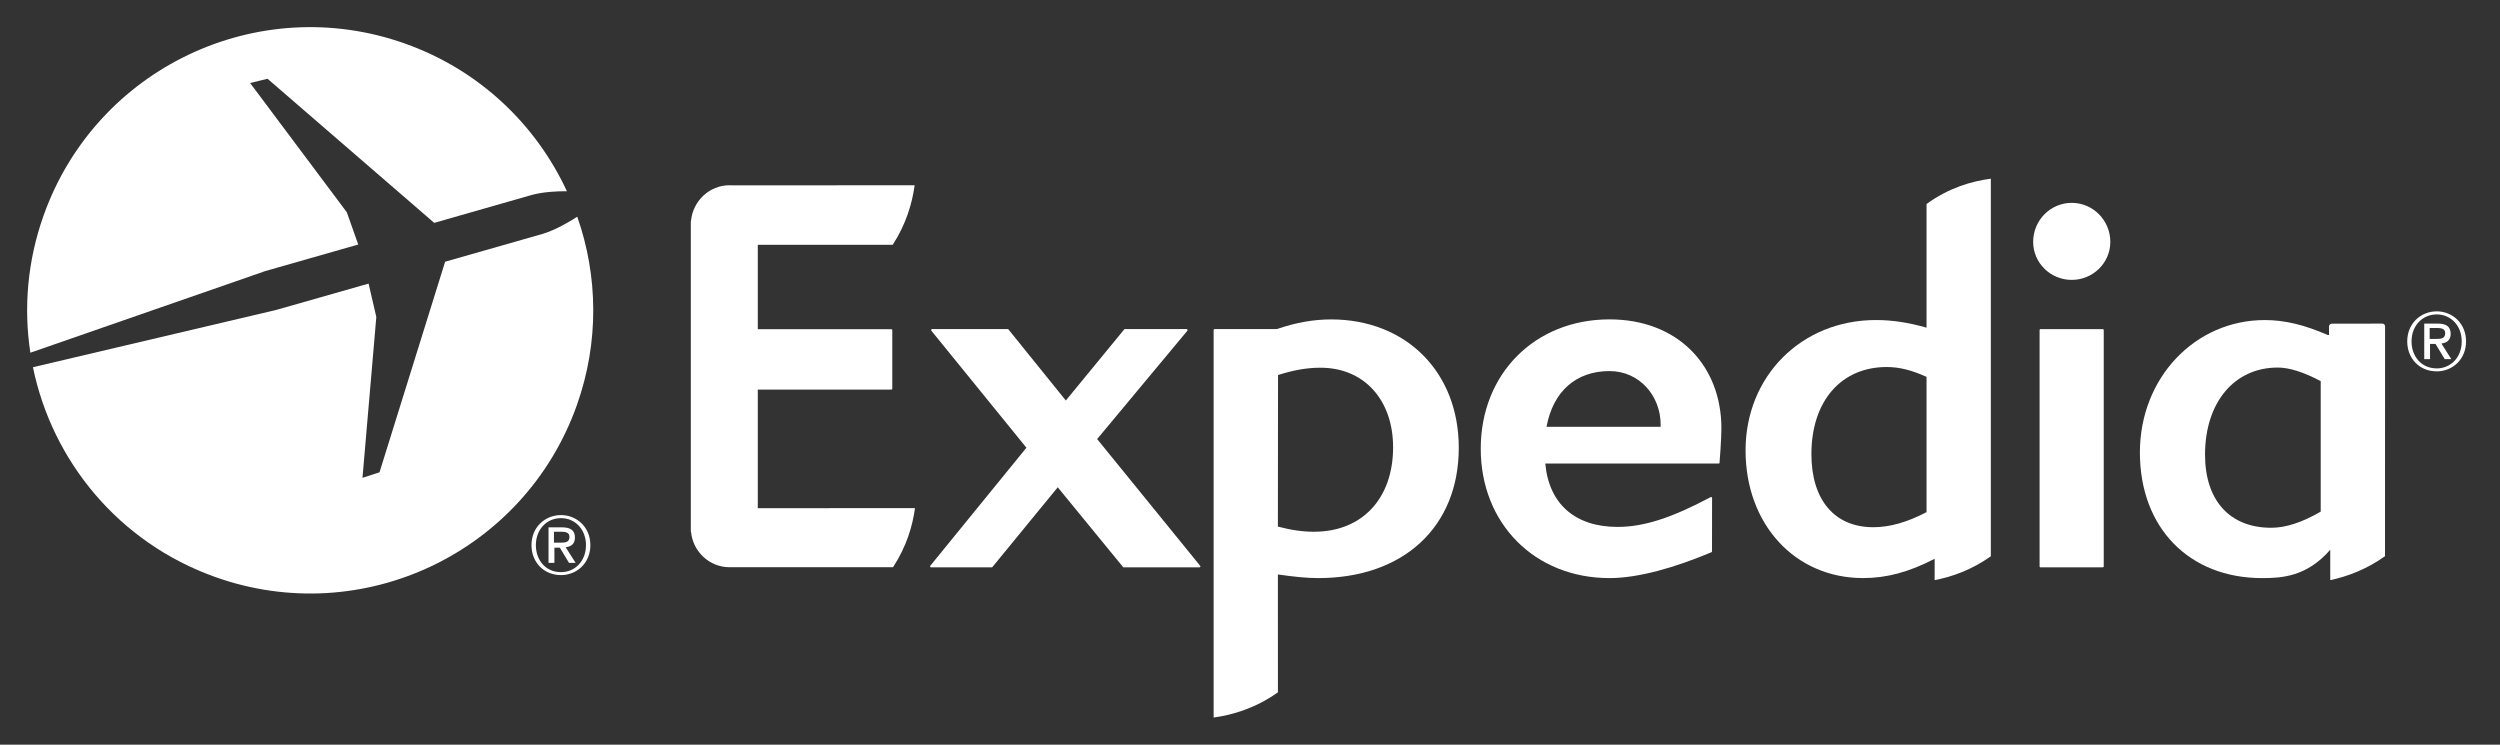 <svg width="141" height="42" viewBox="0 0 141 42" fill="none" xmlns="http://www.w3.org/2000/svg">
<rect x="0" y="0" width="141" height="42" fill="#333333" stroke="none"/>
<path d="M67.653 31.997H63.381C63.362 31.997 63.35 31.993 63.339 31.98L59.657 27.483L55.972 31.98C55.965 31.993 55.951 31.997 55.932 31.997H52.511C52.49 31.997 52.475 31.987 52.46 31.964C52.454 31.951 52.454 31.926 52.467 31.911L57.89 25.251L52.53 18.654C52.515 18.631 52.515 18.611 52.521 18.59C52.53 18.579 52.551 18.56 52.569 18.56H56.843C56.856 18.56 56.872 18.567 56.883 18.587L60.113 22.589L63.4 18.585C63.41 18.567 63.425 18.56 63.44 18.56H66.924C66.945 18.56 66.966 18.579 66.974 18.59C66.984 18.611 66.98 18.634 66.966 18.654L61.879 24.763L67.689 31.911C67.705 31.926 67.711 31.951 67.699 31.964C67.689 31.987 67.67 31.997 67.653 31.997Z" fill="white"/>
<path d="M90.777 20.929C88.885 20.929 87.593 22.077 87.224 24.072H93.66V23.944C93.66 22.346 92.484 20.929 90.777 20.929ZM96.98 26.12C96.97 26.135 96.951 26.144 96.934 26.144H87.155C87.358 28.421 88.837 29.718 91.231 29.718C92.704 29.718 94.269 29.215 96.481 28.039C96.521 28.016 96.561 28.05 96.561 28.092L96.557 31.1C96.553 31.125 96.542 31.14 96.525 31.146C94.468 32.013 92.401 32.604 90.777 32.604C86.566 32.604 83.514 29.535 83.514 25.308C83.514 21.082 86.566 18.013 90.777 18.013C94.619 18.013 97.087 20.602 97.087 24.162C97.087 24.738 96.988 26.078 96.98 26.12Z" fill="white"/>
<path d="M116.845 15.786C115.645 15.786 114.67 14.825 114.67 13.643C114.67 12.426 115.645 11.441 116.845 11.441C118.045 11.441 119.022 12.426 119.022 13.643C119.022 14.825 118.045 15.786 116.845 15.786ZM115.089 31.997C115.054 31.997 115.033 31.976 115.033 31.942V18.616C115.033 18.589 115.052 18.568 115.075 18.562H118.607C118.636 18.568 118.651 18.589 118.651 18.616V31.942C118.651 31.976 118.628 31.997 118.599 31.997H115.089V31.997Z" fill="white"/>
<path d="M74.113 29.99C73.476 29.99 72.823 29.9 72.073 29.699L72.081 21.151C72.959 20.871 73.722 20.739 74.478 20.739C76.927 20.739 78.571 22.546 78.571 25.228C78.571 28.121 76.82 29.99 74.113 29.99ZM75.073 18.015C74.076 18.015 73.07 18.197 72.014 18.56H68.499C68.47 18.56 68.449 18.585 68.449 18.616V40.469C69.511 40.324 70.812 39.945 72.075 39.046L72.073 32.399C72.94 32.522 73.656 32.604 74.346 32.604C79.16 32.604 82.275 29.718 82.275 25.251C82.275 20.992 79.311 18.015 75.073 18.015" fill="white"/>
<path d="M108.657 28.884C107.557 29.461 106.574 29.735 105.65 29.735C103.47 29.735 102.163 28.195 102.163 25.616C102.163 22.631 103.832 20.7 106.411 20.7C107.123 20.7 107.815 20.875 108.657 21.255V28.884ZM108.657 11.505V18.481C107.626 18.186 106.717 18.05 105.801 18.05C101.612 18.05 98.45 21.207 98.45 25.401C98.45 29.576 101.239 32.603 105.077 32.603C106.407 32.603 107.651 32.27 109.115 31.516L109.113 32.72C110.079 32.536 111.189 32.15 112.283 31.375V10.078C111.208 10.221 109.933 10.581 108.657 11.505Z" fill="white"/>
<path d="M130.888 28.857C129.824 29.471 128.912 29.766 128.097 29.766C125.762 29.766 124.364 28.232 124.364 25.643C124.364 22.702 126.011 20.73 128.46 20.73C129.116 20.73 129.912 20.98 130.888 21.497V28.857ZM134.518 18.399C134.518 18.317 134.447 18.252 134.367 18.252L131.512 18.256C131.428 18.256 131.357 18.328 131.357 18.409V18.895H131.284C129.966 18.317 128.843 18.051 127.735 18.051C123.786 18.051 120.69 21.325 120.69 25.52C120.69 29.762 123.461 32.605 127.584 32.605C128.688 32.605 130.102 32.529 131.426 31.006V32.72C132.361 32.521 133.465 32.123 134.514 31.369L134.518 18.399V18.399Z" fill="white"/>
<path d="M42.739 28.662L51.605 28.659C51.471 29.65 51.137 30.809 50.367 31.991H42.76H41.245H41.144C40.015 31.991 39.087 31.117 38.976 30.011C38.97 29.994 38.964 29.979 38.962 29.963V20.883V12.478C38.964 12.464 38.97 12.445 38.976 12.434C39.087 11.326 40.015 10.448 41.144 10.448C41.18 10.448 41.214 10.452 41.245 10.452L51.586 10.45C51.45 11.439 51.116 12.629 50.348 13.807H42.739V18.568H50.272C50.303 18.568 50.325 18.589 50.325 18.619V21.922C50.325 21.949 50.303 21.973 50.272 21.973H42.739V28.659V28.662Z" fill="white"/>
<path d="M31.641 32.269C30.764 32.269 30.223 31.584 30.223 30.746C30.223 29.849 30.843 29.223 31.641 29.223C32.431 29.223 33.049 29.849 33.049 30.746C33.049 31.645 32.431 32.269 31.641 32.269ZM31.641 29.051C30.743 29.051 29.976 29.726 29.976 30.746C29.976 31.71 30.669 32.436 31.641 32.436C32.526 32.436 33.297 31.764 33.297 30.746C33.297 29.726 32.526 29.051 31.641 29.051Z" fill="white"/>
<path d="M31.243 30.607V29.989H31.66C31.87 29.989 32.119 30.021 32.119 30.278C32.119 30.582 31.89 30.607 31.627 30.607H31.243ZM32.427 30.318C32.427 29.914 32.178 29.742 31.696 29.742H30.937V31.745H31.268V30.888H31.574L32.092 31.745H32.465L31.903 30.865C32.207 30.829 32.427 30.681 32.427 30.318" fill="white"/>
<path d="M137.433 20.778C136.557 20.778 136.011 20.093 136.011 19.255C136.011 18.358 136.633 17.733 137.433 17.733C138.221 17.733 138.841 18.358 138.841 19.255C138.841 20.155 138.221 20.778 137.433 20.778ZM137.433 17.56C136.536 17.56 135.768 18.236 135.768 19.255C135.768 20.22 136.459 20.945 137.433 20.945C138.317 20.945 139.086 20.271 139.086 19.255C139.086 18.236 138.317 17.56 137.433 17.56Z" fill="white"/>
<path d="M137.033 19.115V18.499H137.45C137.661 18.499 137.91 18.53 137.91 18.786C137.91 19.092 137.678 19.115 137.42 19.115H137.033ZM138.218 18.826C138.218 18.423 137.969 18.25 137.487 18.25H136.727V20.254H137.054V19.398H137.364L137.883 20.254H138.254L137.693 19.373C137.996 19.339 138.218 19.19 138.218 18.826" fill="white"/>
<path d="M20.204 13.791L19.561 11.972L14.108 4.684L15.088 4.441L24.49 12.569L30.023 10.986C30.673 10.818 31.412 10.782 31.974 10.786C30.235 7.035 27.053 3.957 22.852 2.461C14.546 -0.499 5.414 3.84 2.46 12.15C1.545 14.719 1.327 17.371 1.712 19.893L14.967 15.287L20.204 13.791Z" fill="white"/>
<path d="M32.557 12.222C32.071 12.537 31.357 12.951 30.649 13.178L25.105 14.761L21.404 26.638L20.444 26.95L21.224 17.879L20.788 15.995L15.592 17.477L1.858 20.711C2.945 25.997 6.687 30.601 12.142 32.545C20.449 35.505 29.578 31.163 32.532 22.86C33.806 19.28 33.724 15.545 32.557 12.222Z" fill="white"/>
</svg>
